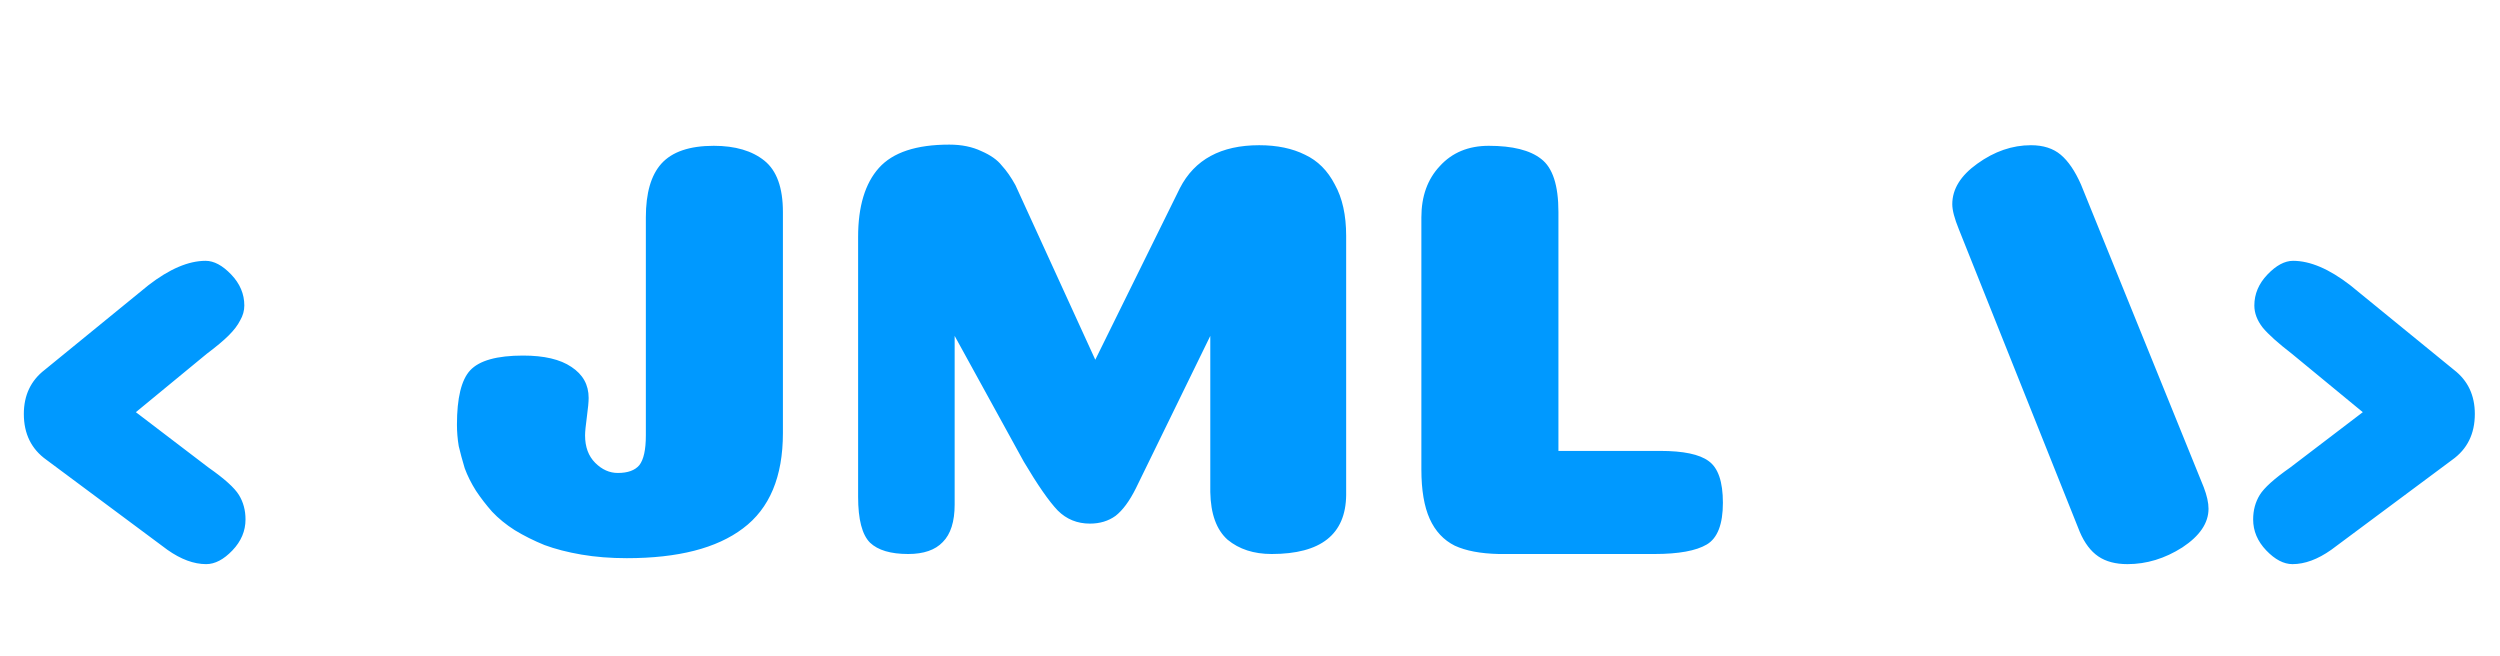 <svg width="537" height="141" viewBox="0 0 537 141" fill="none" xmlns="http://www.w3.org/2000/svg">
<g clip-path="url(#clip0_16_7)">
<path d="M35.968 118.104L9.984 98.776C6.741 96.472 5.12 93.187 5.12 88.92C5.12 84.909 6.613 81.752 9.6 79.448L31.872 61.272C36.395 57.773 40.491 56.024 44.16 56.024C45.952 56.024 47.787 57.005 49.664 58.968C51.541 60.931 52.48 63.149 52.48 65.624C52.48 66.733 52.181 67.8 51.584 68.824C51.072 69.848 50.261 70.915 49.152 72.024C48.043 73.133 46.464 74.456 44.416 75.992L29.184 88.536L44.8 100.44C48.213 102.829 50.389 104.792 51.328 106.328C52.267 107.864 52.736 109.613 52.736 111.576C52.736 114.051 51.797 116.269 49.92 118.232C48.043 120.195 46.165 121.176 44.288 121.176C41.643 121.176 38.869 120.152 35.968 118.104ZM125.673 93.528C125.673 96.003 126.398 97.965 127.849 99.416C129.3 100.867 130.921 101.592 132.713 101.592C134.846 101.592 136.382 101.037 137.321 99.928C138.26 98.733 138.729 96.6 138.729 93.528V46.68C138.729 41.475 139.838 37.635 142.057 35.16C144.361 32.6 148.116 31.32 153.321 31.32C157.929 31.32 161.556 32.387 164.201 34.52C166.846 36.653 168.169 40.323 168.169 45.528V93.016C168.169 102.403 165.31 109.229 159.593 113.496C153.961 117.763 145.641 119.896 134.633 119.896C131.134 119.896 127.892 119.64 124.905 119.128C121.918 118.616 119.273 117.933 116.969 117.08C114.665 116.141 112.532 115.075 110.569 113.88C108.692 112.685 107.07 111.363 105.705 109.912C104.425 108.461 103.273 106.968 102.249 105.432C101.225 103.811 100.414 102.189 99.817 100.568C99.305 98.861 98.878 97.283 98.537 95.832C98.281 94.296 98.153 92.76 98.153 91.224C98.153 85.507 99.092 81.624 100.969 79.576C102.932 77.443 106.729 76.376 112.361 76.376C116.884 76.376 120.34 77.187 122.729 78.808C125.204 80.429 126.441 82.648 126.441 85.464C126.441 86.317 126.313 87.683 126.057 89.56C125.801 91.437 125.673 92.76 125.673 93.528ZM259.971 72.152L243.971 104.92C242.606 107.651 241.155 109.613 239.619 110.808C238.083 111.917 236.248 112.472 234.115 112.472C231.384 112.472 229.08 111.533 227.203 109.656C225.326 107.693 222.894 104.195 219.907 99.16L205.059 72.152V108.376C205.059 112.045 204.206 114.733 202.499 116.44C200.878 118.147 198.403 119 195.075 119C191.32 119 188.59 118.189 186.883 116.568C185.176 114.861 184.323 111.576 184.323 106.712V50.904C184.323 44.333 185.816 39.384 188.803 36.056C191.79 32.728 196.824 31.064 203.907 31.064C206.552 31.064 208.856 31.533 210.819 32.472C212.782 33.325 214.232 34.349 215.171 35.544C216.195 36.653 217.176 38.061 218.115 39.768L235.267 77.272L253.443 40.408C256.6 34.264 262.275 31.192 270.467 31.192C274.307 31.192 277.592 31.875 280.323 33.24C283.054 34.52 285.187 36.653 286.723 39.64C288.344 42.541 289.155 46.211 289.155 50.648V106.328C289.07 114.776 283.736 119 273.155 119C269.315 119 266.158 117.976 263.683 115.928C261.294 113.795 260.056 110.381 259.971 105.688V72.152ZM321.951 119C318.026 118.915 314.868 118.317 312.479 117.208C310.09 116.013 308.298 114.093 307.103 111.448C305.908 108.803 305.311 105.261 305.311 100.824V46.68C305.311 42.157 306.634 38.488 309.279 35.672C311.924 32.771 315.423 31.32 319.775 31.32C324.895 31.32 328.65 32.259 331.039 34.136C333.514 36.013 334.751 39.811 334.751 45.528V96.856H356.639C361.588 96.856 365.044 97.581 367.007 99.032C369.055 100.483 370.079 103.469 370.079 107.992C370.079 112.6 368.927 115.587 366.623 116.952C364.319 118.317 360.564 119 355.359 119H321.951ZM446.998 39.64L473.366 104.664C474.049 106.456 474.39 107.992 474.39 109.272C474.39 112.344 472.513 115.117 468.758 117.592C465.003 119.981 461.078 121.176 456.982 121.176C454.422 121.176 452.331 120.621 450.71 119.512C449.089 118.403 447.766 116.653 446.742 114.264L420.758 49.24C419.819 46.936 419.35 45.144 419.35 43.864C419.35 40.621 421.142 37.72 424.726 35.16C428.395 32.515 432.235 31.192 436.246 31.192C438.891 31.192 441.025 31.875 442.646 33.24C444.267 34.605 445.718 36.739 446.998 39.64ZM500.745 118.104C497.844 120.152 495.07 121.176 492.425 121.176C490.548 121.176 488.67 120.195 486.793 118.232C484.916 116.269 483.977 114.051 483.977 111.576C483.977 109.613 484.446 107.864 485.385 106.328C486.324 104.792 488.5 102.829 491.913 100.44L507.529 88.536L492.297 75.992C489.31 73.688 487.22 71.811 486.025 70.36C484.83 68.824 484.233 67.245 484.233 65.624C484.233 63.149 485.172 60.931 487.049 58.968C488.926 57.005 490.761 56.024 492.553 56.024C496.222 56.024 500.318 57.773 504.841 61.272L527.113 79.448C530.1 81.752 531.593 84.909 531.593 88.92C531.593 93.187 529.972 96.472 526.729 98.776L500.745 118.104Z" fill="#0099FF"/>
</g>
<defs>
<clipPath id="clip0_16_7">
<rect width="537" height="141" fill="white"/>
</clipPath>
</defs>
</svg>
